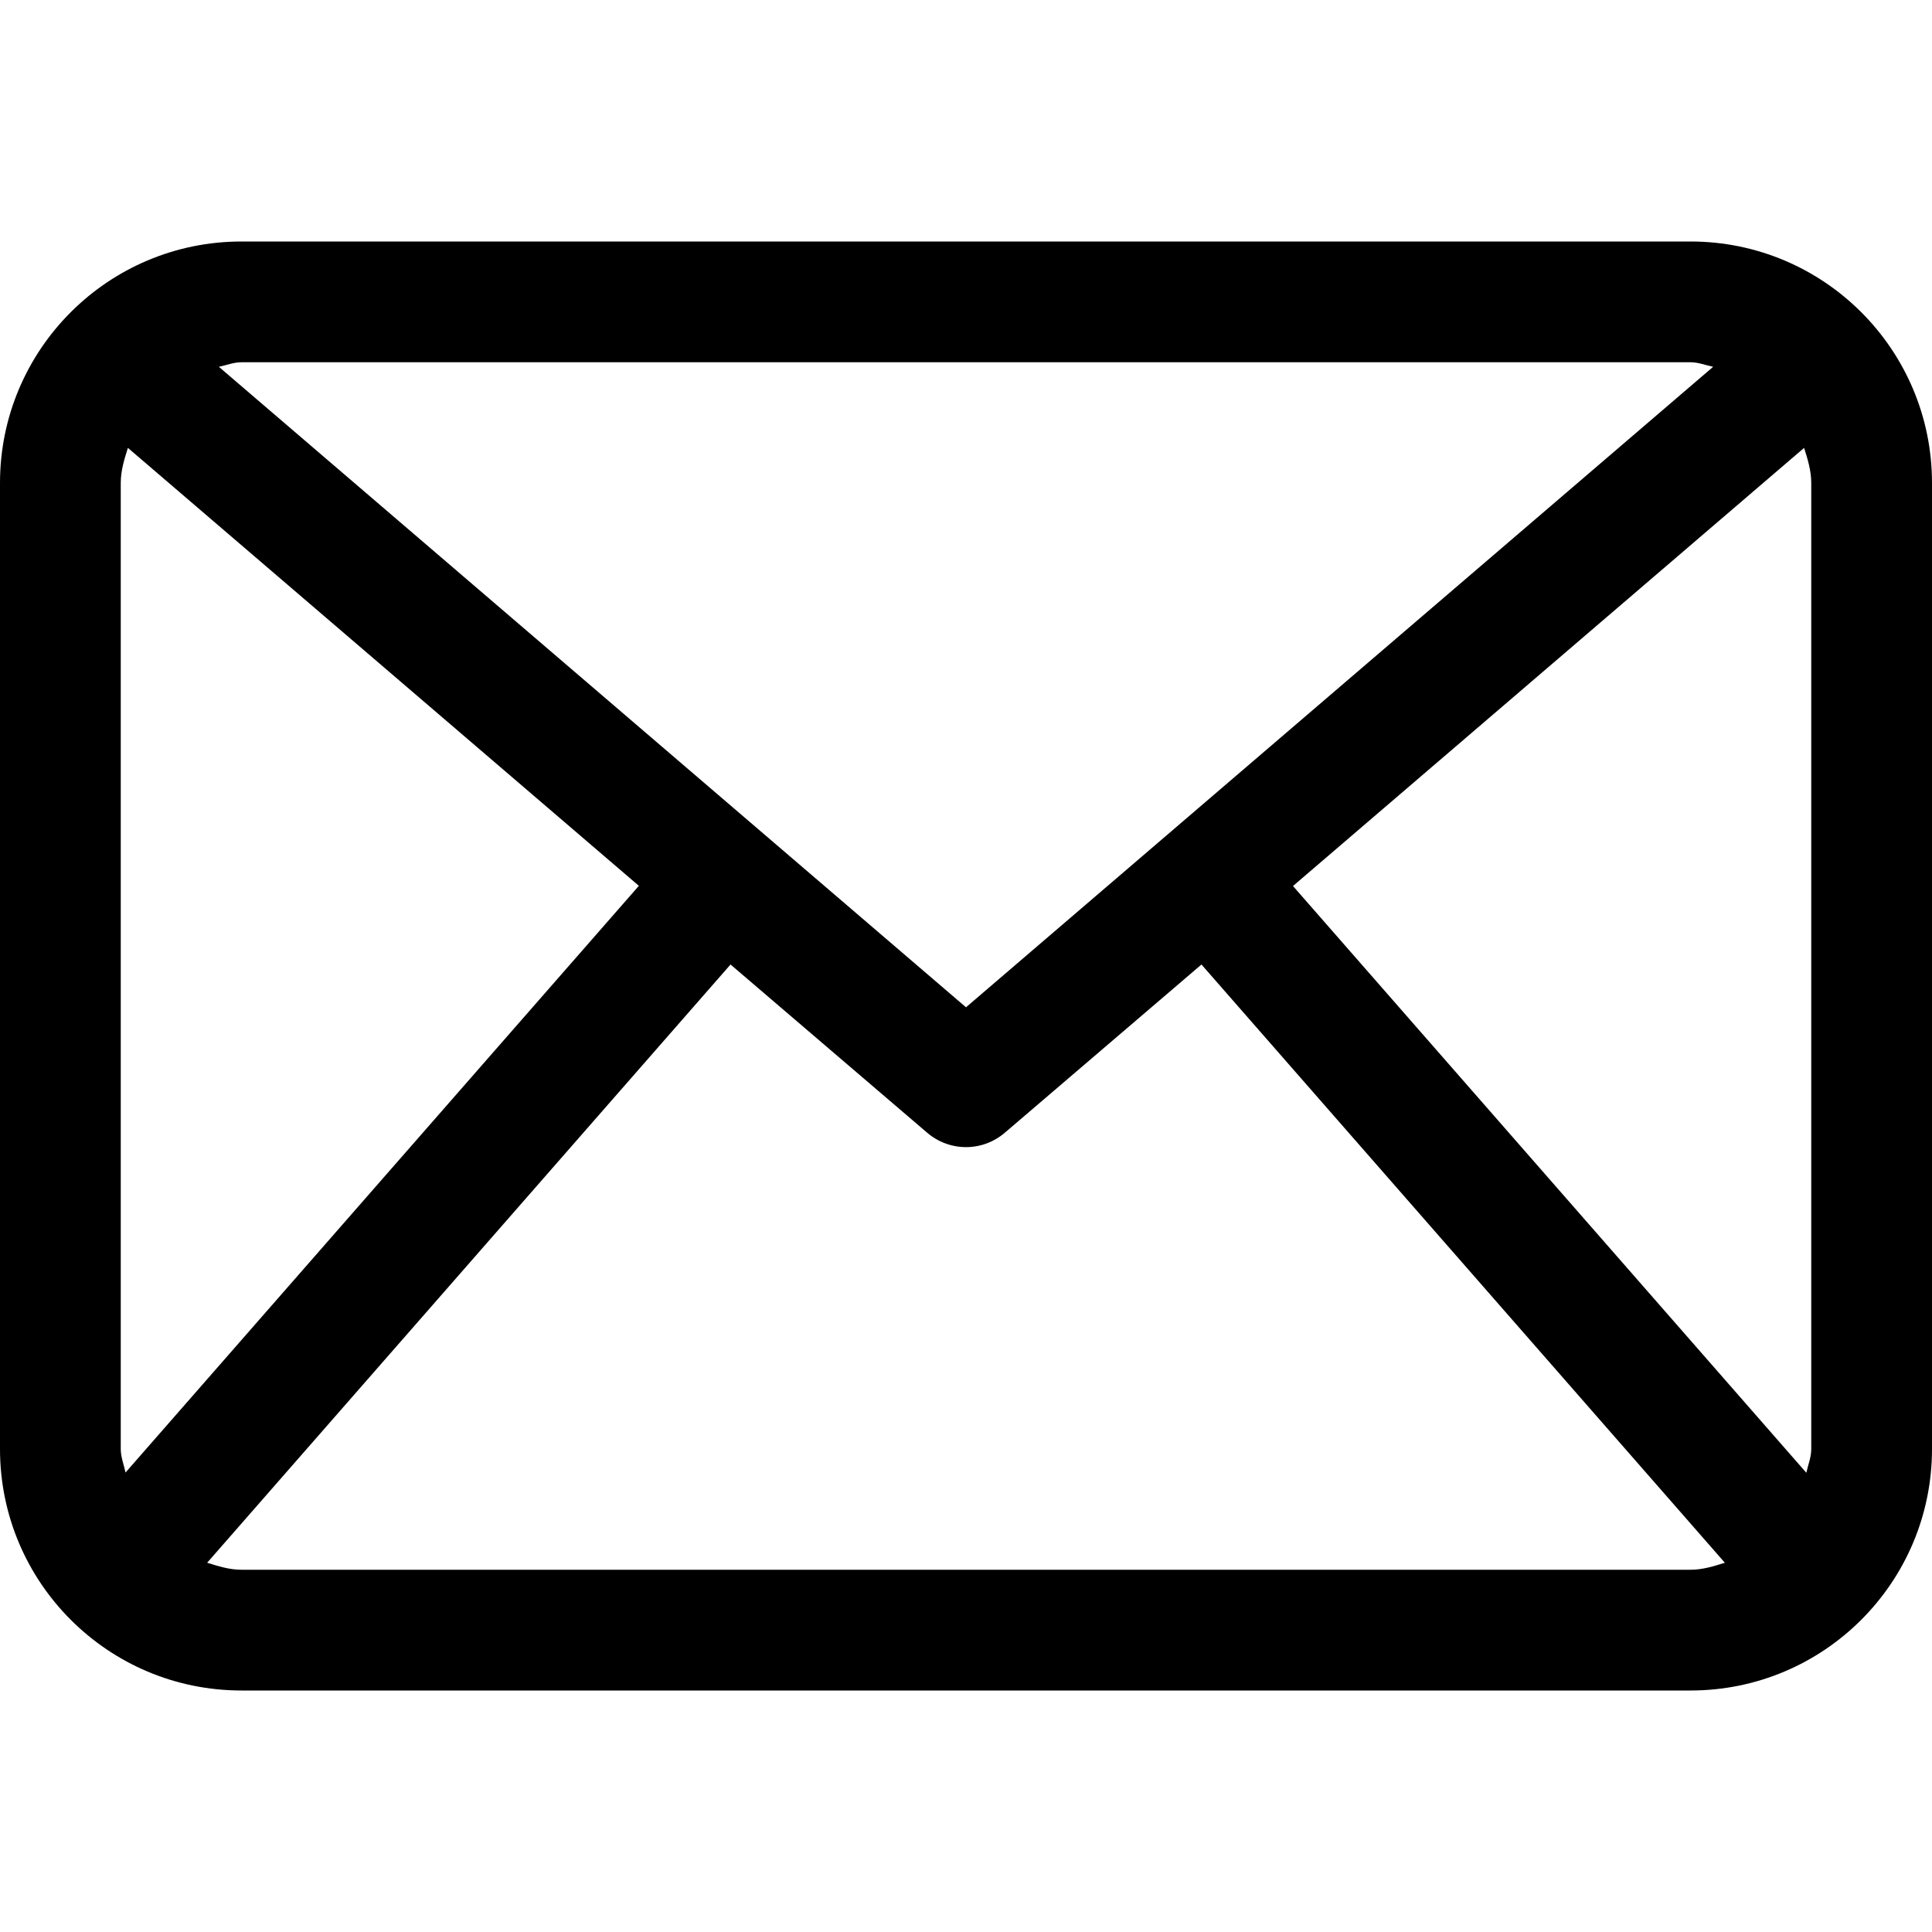 <?xml version="1.0" encoding="UTF-8"?>
<svg xmlns="http://www.w3.org/2000/svg" xmlns:xlink="http://www.w3.org/1999/xlink" width="40px" height="40px" viewBox="0 0 40 40" version="1.1">
<g id="surface1">
<path style=" stroke:none;fill-rule:nonzero;fill:rgb(0%,0%,0%);fill-opacity:1;" d="M 35 5 L 5 5 C 2.238 5 0 7.238 0 10 L 0 30 C 0 32.762 2.238 35 5 35 L 35 35 C 37.762 35 40 32.762 40 30 L 40 10 C 40 7.238 37.762 5 35 5 Z M 26.77 18.344 L 37.352 9.273 C 37.426 9.508 37.5 9.742 37.5 10 L 37.5 30 C 37.5 30.172 37.434 30.328 37.398 30.492 Z M 35 7.5 C 35.164 7.5 35.312 7.562 35.469 7.594 L 20 20.855 L 4.531 7.594 C 4.688 7.562 4.836 7.5 5 7.5 Z M 2.598 30.488 C 2.566 30.324 2.5 30.172 2.5 30 L 2.5 10 C 2.5 9.742 2.574 9.508 2.648 9.273 L 13.227 18.34 Z M 5 32.5 C 4.746 32.5 4.52 32.426 4.289 32.355 L 15.125 19.969 L 19.188 23.445 C 19.422 23.648 19.711 23.75 20 23.75 C 20.289 23.75 20.578 23.648 20.812 23.445 L 24.875 19.969 L 35.711 32.355 C 35.484 32.426 35.254 32.5 35 32.5 Z M 5 32.5 "/>
</g>
</svg>
